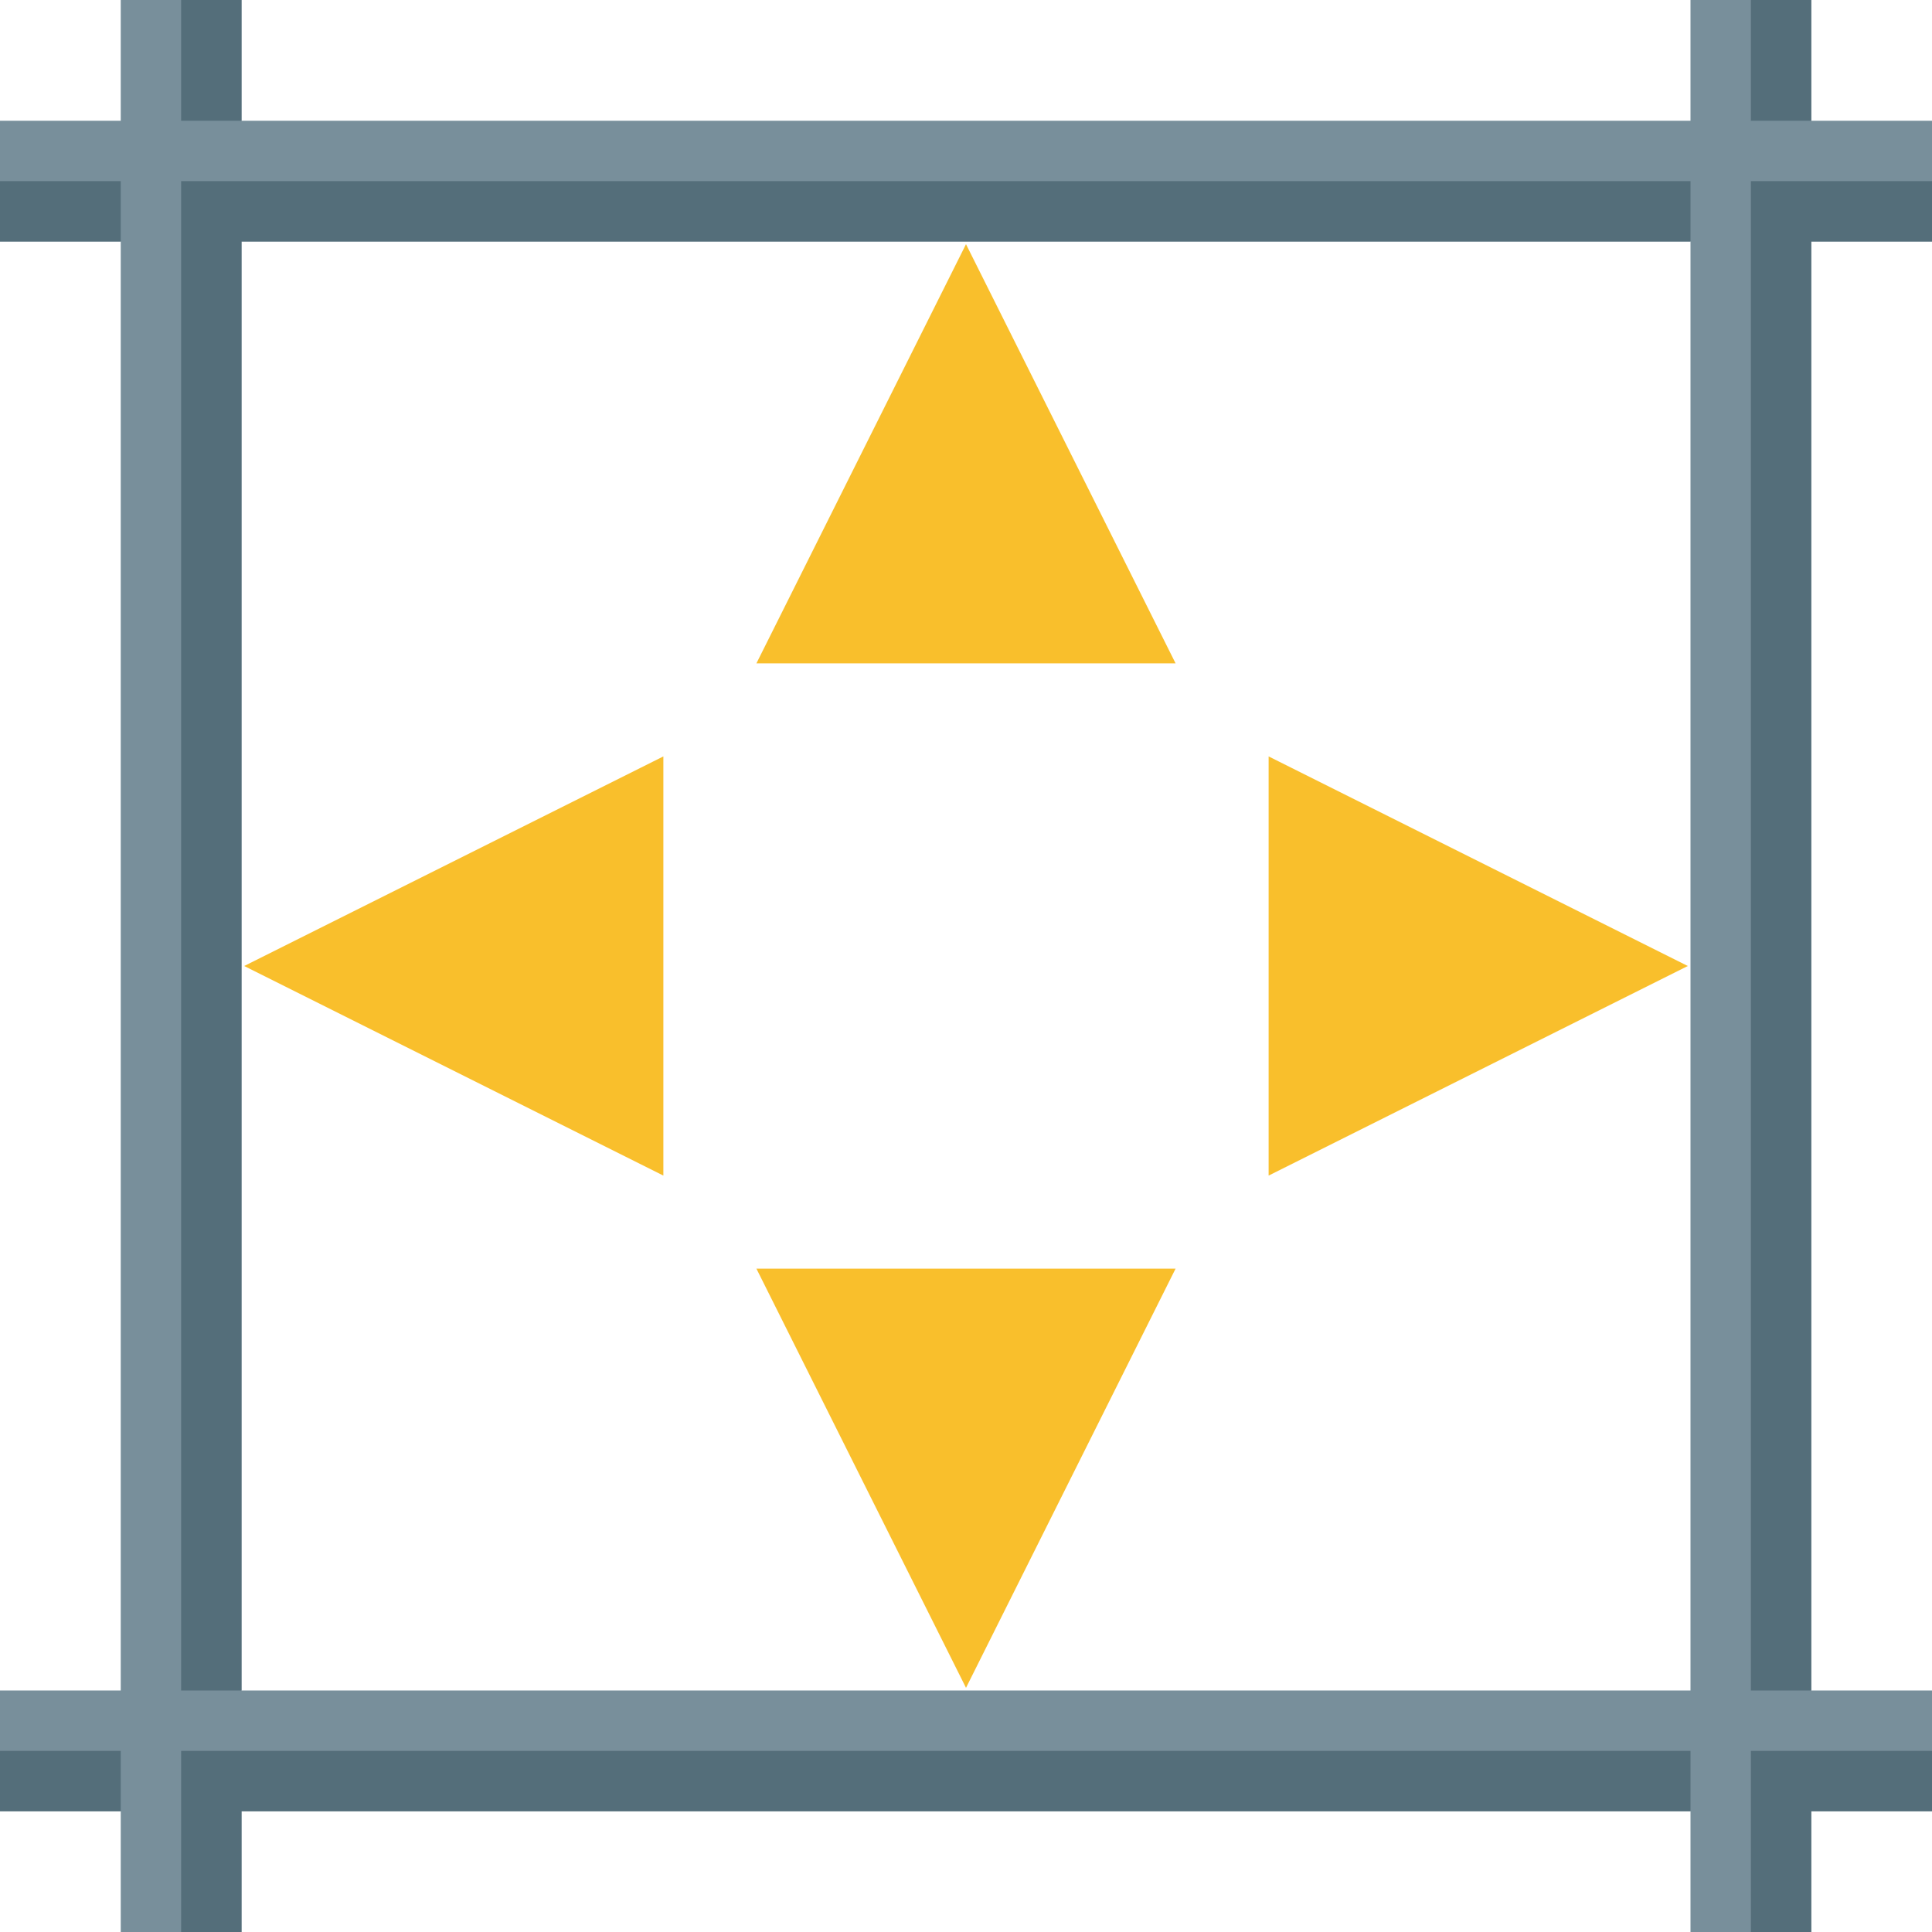 <?xml version="1.0" encoding="UTF-8" standalone="no"?>
<svg
   xmlns:dc="http://purl.org/dc/elements/1.1/"
   xmlns:cc="http://creativecommons.org/ns#"
   xmlns:rdf="http://www.w3.org/1999/02/22-rdf-syntax-ns#"
   xmlns:svg="http://www.w3.org/2000/svg"
   xmlns="http://www.w3.org/2000/svg"
   xmlns:sodipodi="http://sodipodi.sourceforge.net/DTD/sodipodi-0.dtd"
   xmlns:inkscape="http://www.inkscape.org/namespaces/inkscape"
   x="0"
   y="0"
   width="512"
   height="512"
   version="1.1"
   viewBox="0 0 512 512"
   id="svg10962"
   inkscape:version="0.91 r13725"
   sodipodi:docname="fit_to_screen.svg">
  <defs
     id="defs10978" />
  <sodipodi:namedview
     pagecolor="#ffffff"
     bordercolor="#666666"
     borderopacity="1"
     objecttolerance="10"
     gridtolerance="10"
     guidetolerance="10"
     inkscape:pageopacity="0"
     inkscape:pageshadow="2"
     inkscape:window-width="1920"
     inkscape:window-height="1017"
     id="namedview10976"
     showgrid="false"
     inkscape:zoom="0.86"
     inkscape:cx="256"
     inkscape:cy="256"
     inkscape:window-x="1912"
     inkscape:window-y="-8"
     inkscape:window-maximized="1"
     inkscape:current-layer="svg10962" />
  <title
     id="title10964">fit to size icon</title>
  <desc
     id="desc10966">fit to size icon from the IconExperience.com G-Collection. Copyright by INCORS GmbH (www.incors.com).</desc>
  <path
     style="fill:#788f9b"
     inkscape:connector-curvature="0"
     id="path10970"
     d="m 32,0 32,0 0,32 384,0 0,-32 32,0 0,32 32,0 0,32 -32,0 0,384 32,0 0,32 -32,0 0,32 -32,0 0,-32 -384,0 0,32 -32,0 0,-32 -32,0 0,-32 32,0 0,-384 -32,0 0,-32 32,0 z m 416,448 0,-384 -384,0 0,384 z" />
  <path
     style="fill:#546e7a"
     inkscape:connector-curvature="0"
     id="path10972"
     d="m 0,64 0,-16 32,0 0,16 z m 0,416 0,-16 32,0 0,16 z m 48,-16 400,0 0,16 -384,0 0,32 -16,0 z m 464,0 0,16 -32,0 0,32 -16,0 0,-48 z M 464,0 l 16,0 0,32 -16,0 z m 16,64 0,384 -16,0 0,-400 48,0 0,16 z M 48,0 64,0 64,32 48,32 Z m 16,64 0,384 -16,0 0,-400 400,0 0,16 z" />
  <path
     style="fill:#f9bf2c;fill-opacity:1"
     d="m 254.37,67.975 c -17.971,35.942 -35.942,71.884 -53.913,107.825 37.029,0 74.058,0 111.086,0 C 293.029,138.772 274.514,101.743 256,64.714 c -0.543,1.087 -1.087,2.174 -1.63,3.261 z M 173.162,201.776 C 137.013,219.851 100.863,237.925 64.714,256 c 37.029,18.514 74.058,37.029 111.086,55.543 0,-37.029 0,-74.058 0,-111.086 -0.879,0.44 -1.759,0.879 -2.638,1.319 z m 163.037,1.63 c 0,36.046 0,72.091 0,108.137 C 373.228,293.029 410.257,274.514 447.286,256 410.257,237.486 373.228,218.971 336.2,200.457 c 0,0.983 0,1.966 0,2.949 z M 201.776,338.838 c 18.075,36.149 36.149,72.299 54.224,108.448 18.514,-37.029 37.029,-74.058 55.543,-111.086 -37.029,0 -74.058,0 -111.086,0 0.44,0.879 0.879,1.759 1.319,2.638 z"
     id="path10974"
     inkscape:connector-curvature="0" />
</svg>
